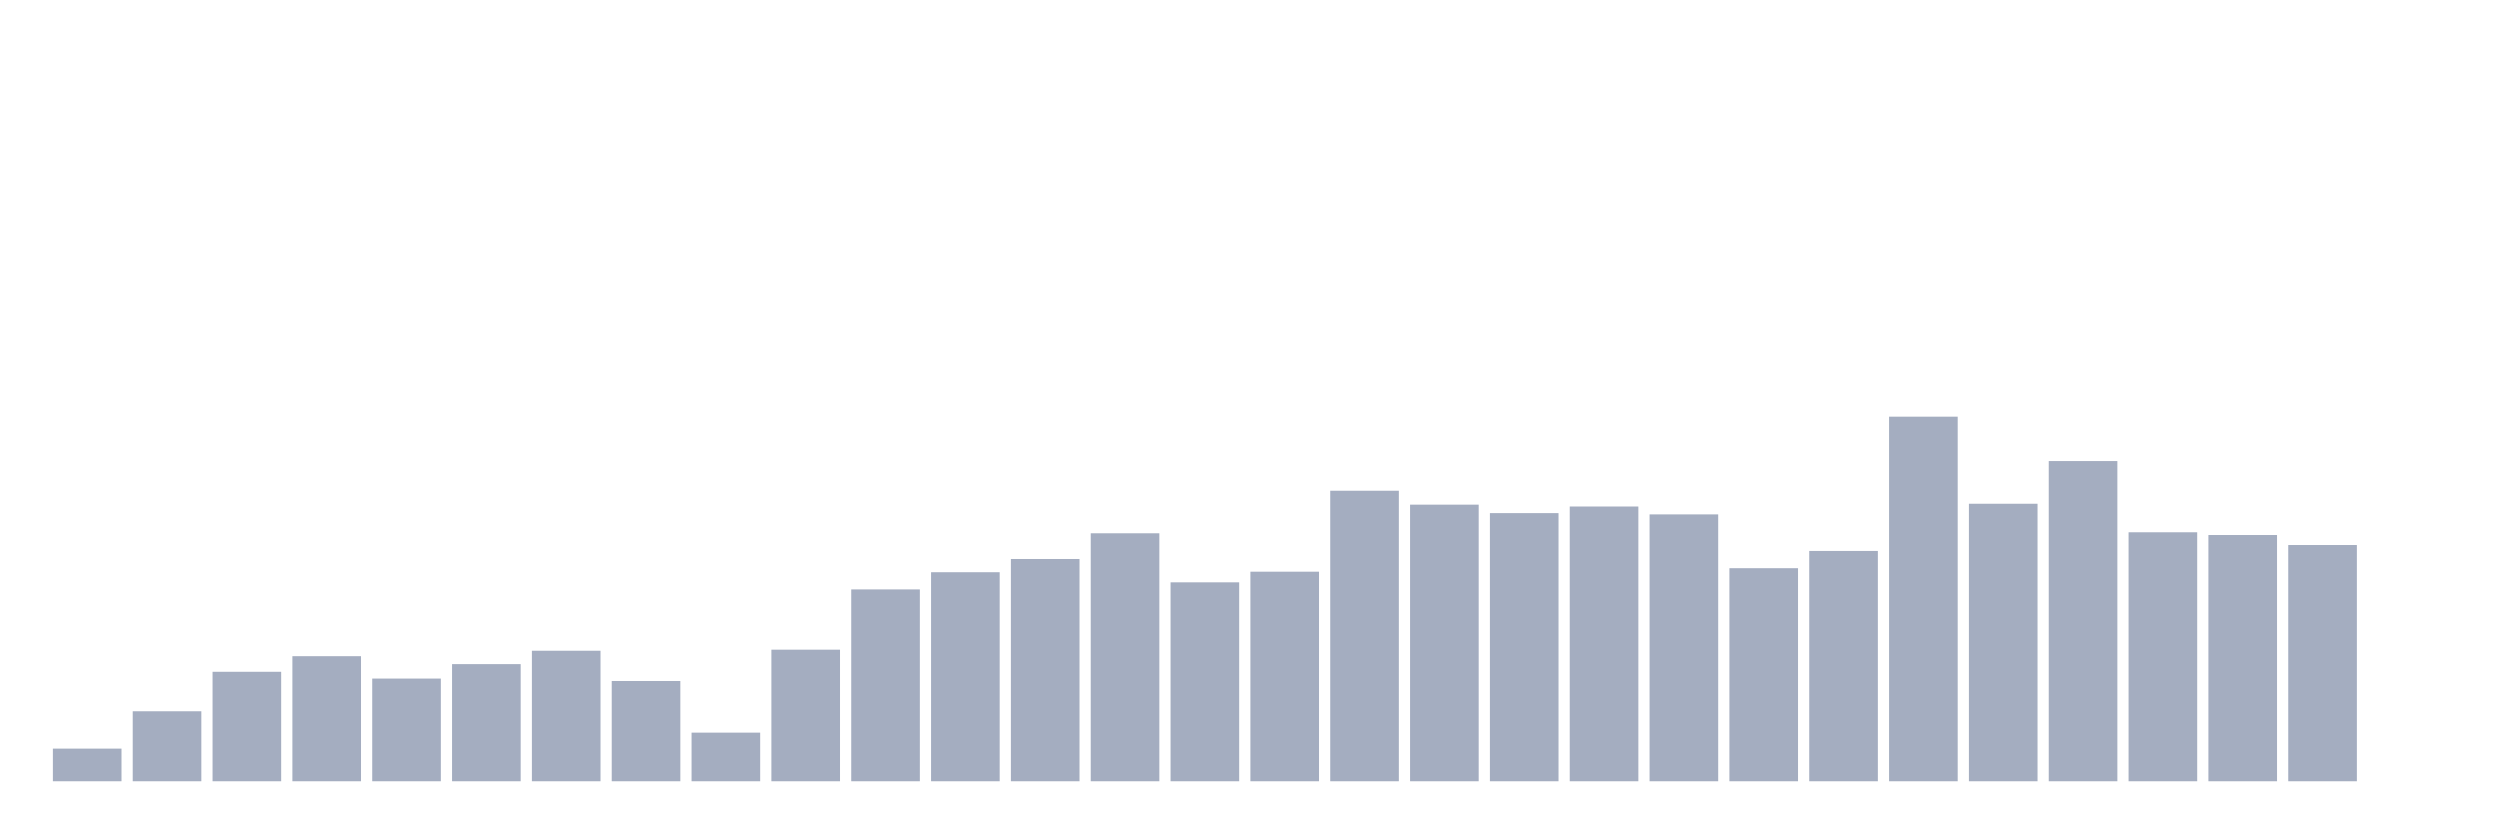 <svg xmlns="http://www.w3.org/2000/svg" viewBox="0 0 480 160"><g transform="translate(10,10)"><rect class="bar" x="0.153" width="13.175" y="133.732" height="6.268" fill="rgb(164,173,192)"></rect><rect class="bar" x="15.482" width="13.175" y="126.561" height="13.439" fill="rgb(164,173,192)"></rect><rect class="bar" x="30.81" width="13.175" y="118.983" height="21.017" fill="rgb(164,173,192)"></rect><rect class="bar" x="46.138" width="13.175" y="115.986" height="24.014" fill="rgb(164,173,192)"></rect><rect class="bar" x="61.466" width="13.175" y="120.283" height="19.717" fill="rgb(164,173,192)"></rect><rect class="bar" x="76.794" width="13.175" y="117.51" height="22.49" fill="rgb(164,173,192)"></rect><rect class="bar" x="92.123" width="13.175" y="114.94" height="25.06" fill="rgb(164,173,192)"></rect><rect class="bar" x="107.451" width="13.175" y="120.75" height="19.25" fill="rgb(164,173,192)"></rect><rect class="bar" x="122.779" width="13.175" y="130.665" height="9.335" fill="rgb(164,173,192)"></rect><rect class="bar" x="138.107" width="13.175" y="114.737" height="25.263" fill="rgb(164,173,192)"></rect><rect class="bar" x="153.436" width="13.175" y="103.166" height="36.834" fill="rgb(164,173,192)"></rect><rect class="bar" x="168.764" width="13.175" y="99.865" height="40.135" fill="rgb(164,173,192)"></rect><rect class="bar" x="184.092" width="13.175" y="97.325" height="42.675" fill="rgb(164,173,192)"></rect><rect class="bar" x="199.42" width="13.175" y="92.389" height="47.611" fill="rgb(164,173,192)"></rect><rect class="bar" x="214.748" width="13.175" y="101.805" height="38.195" fill="rgb(164,173,192)"></rect><rect class="bar" x="230.077" width="13.175" y="99.763" height="40.237" fill="rgb(164,173,192)"></rect><rect class="bar" x="245.405" width="13.175" y="84.221" height="55.779" fill="rgb(164,173,192)"></rect><rect class="bar" x="260.733" width="13.175" y="86.893" height="53.107" fill="rgb(164,173,192)"></rect><rect class="bar" x="276.061" width="13.175" y="88.518" height="51.482" fill="rgb(164,173,192)"></rect><rect class="bar" x="291.39" width="13.175" y="87.249" height="52.751" fill="rgb(164,173,192)"></rect><rect class="bar" x="306.718" width="13.175" y="88.762" height="51.238" fill="rgb(164,173,192)"></rect><rect class="bar" x="322.046" width="13.175" y="99.093" height="40.907" fill="rgb(164,173,192)"></rect><rect class="bar" x="337.374" width="13.175" y="95.781" height="44.219" fill="rgb(164,173,192)"></rect><rect class="bar" x="352.702" width="13.175" y="70" height="70" fill="rgb(164,173,192)"></rect><rect class="bar" x="368.031" width="13.175" y="86.72" height="53.28" fill="rgb(164,173,192)"></rect><rect class="bar" x="383.359" width="13.175" y="78.523" height="61.477" fill="rgb(164,173,192)"></rect><rect class="bar" x="398.687" width="13.175" y="92.196" height="47.804" fill="rgb(164,173,192)"></rect><rect class="bar" x="414.015" width="13.175" y="92.724" height="47.276" fill="rgb(164,173,192)"></rect><rect class="bar" x="429.344" width="13.175" y="94.644" height="45.356" fill="rgb(164,173,192)"></rect><rect class="bar" x="444.672" width="13.175" y="140" height="0" fill="rgb(164,173,192)"></rect></g></svg>
